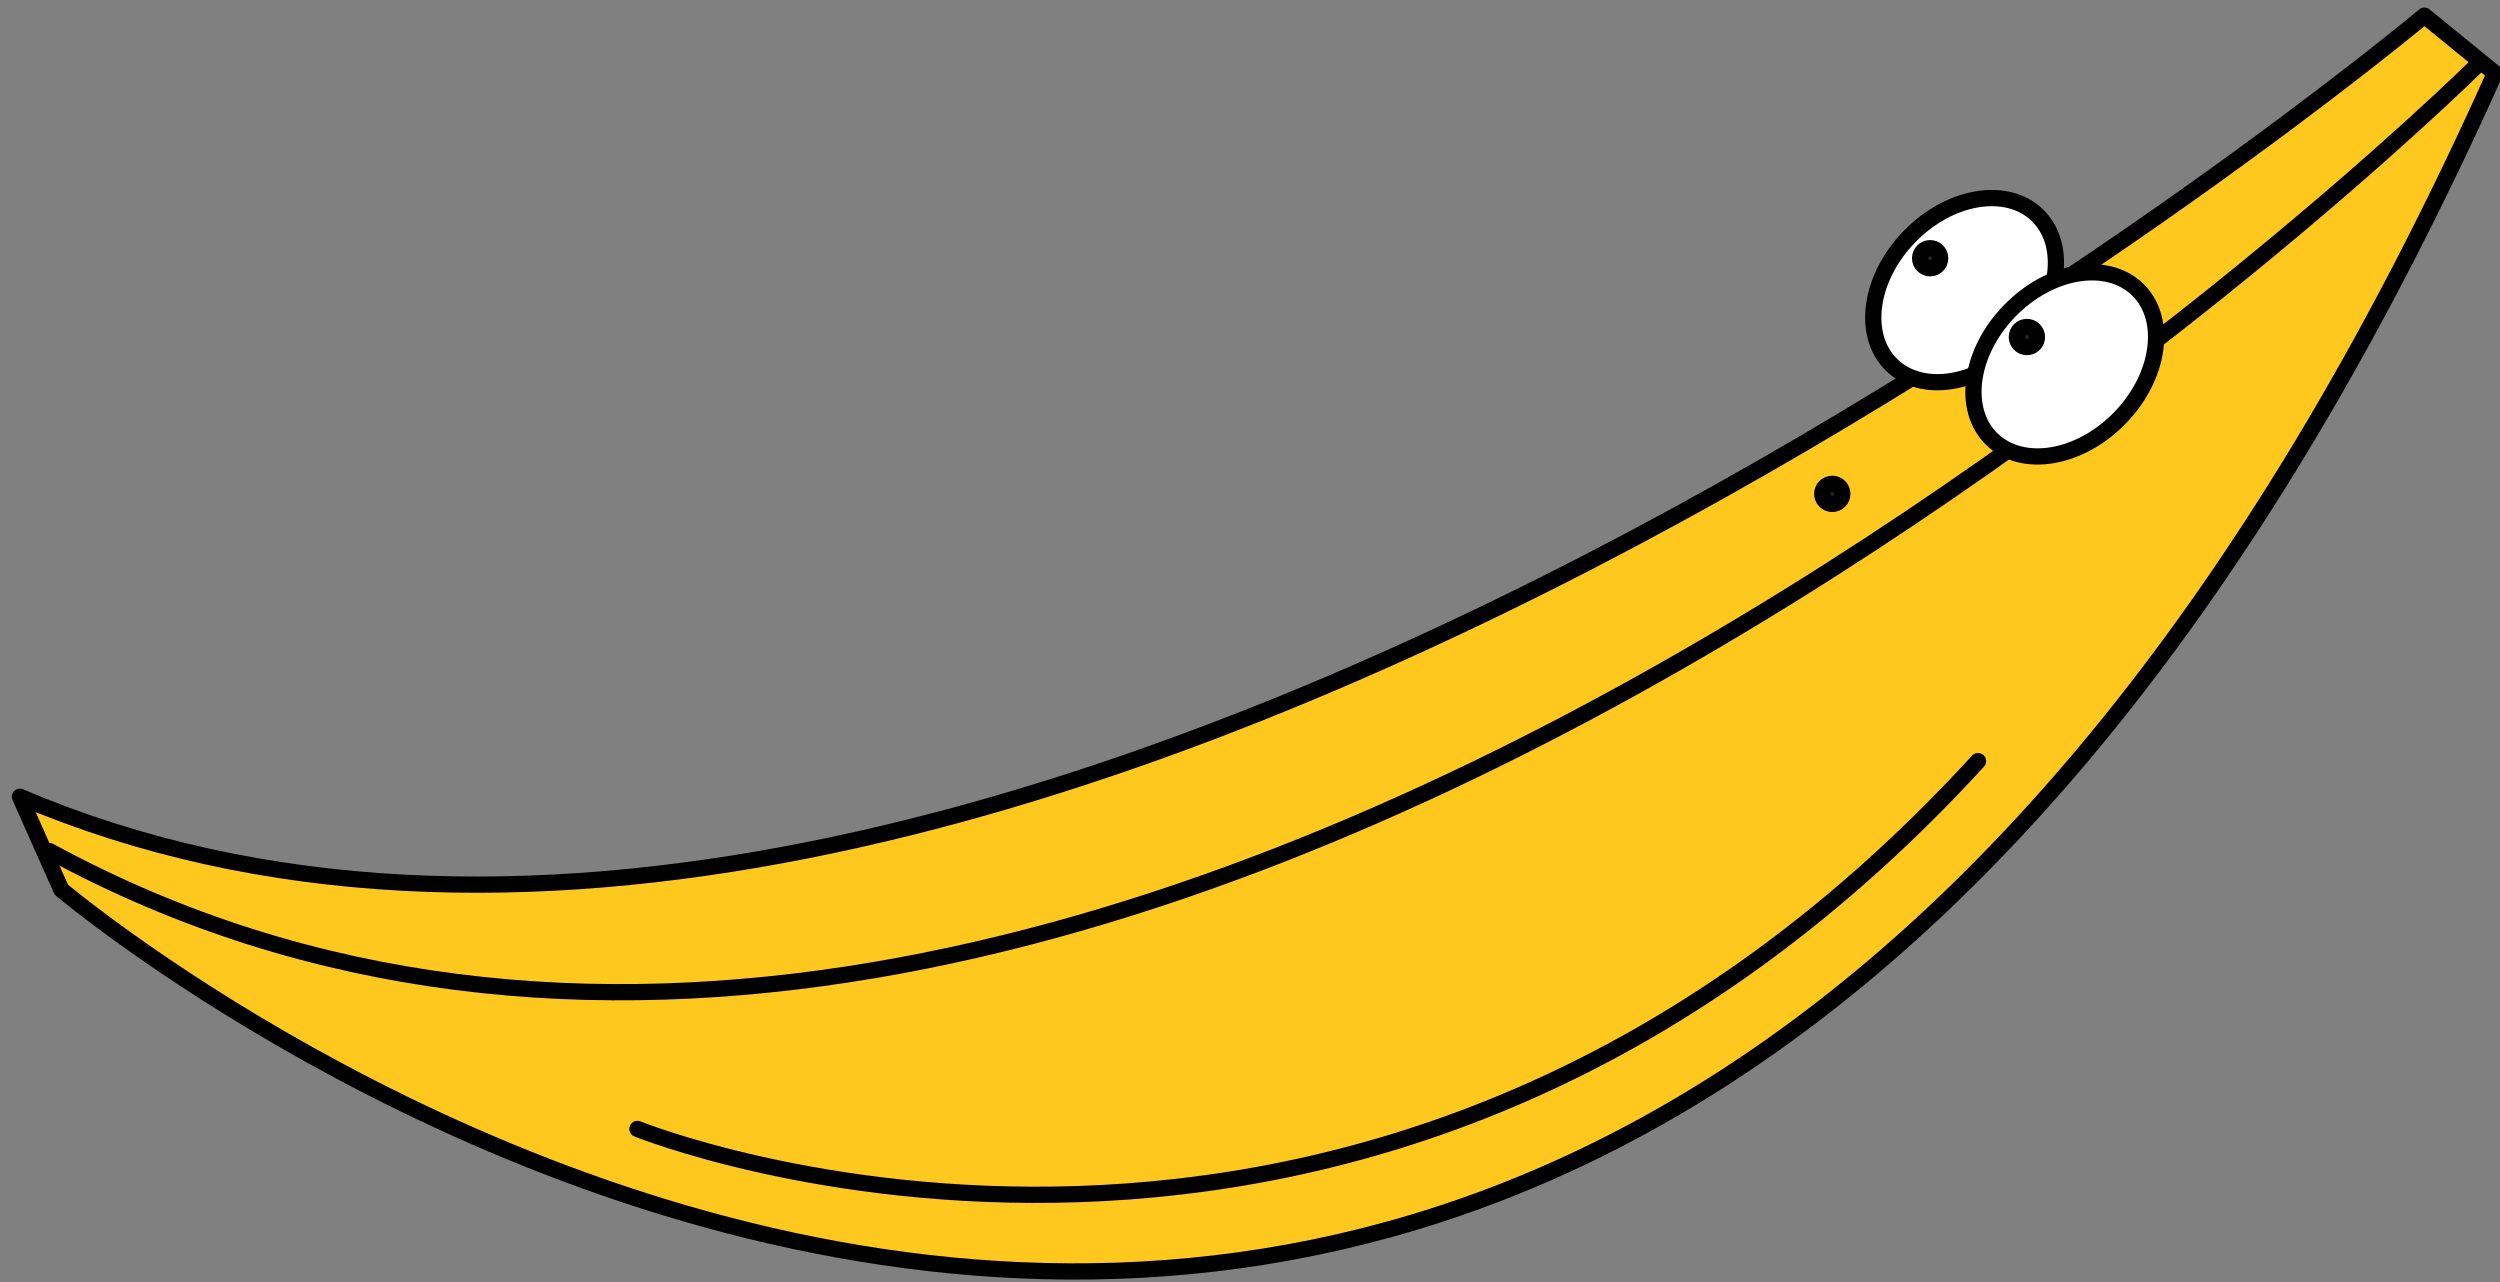 <?xml version="1.0" encoding="UTF-8" standalone="no"?>
<!DOCTYPE svg PUBLIC "-//W3C//DTD SVG 1.1//EN" "http://www.w3.org/Graphics/SVG/1.1/DTD/svg11.dtd">
<svg width="100%" height="100%" viewBox="0 0 310 159" version="1.1" xmlns="http://www.w3.org/2000/svg" xmlns:xlink="http://www.w3.org/1999/xlink" xml:space="preserve" xmlns:serif="http://www.serif.com/" style="fill-rule:evenodd;clip-rule:evenodd;stroke-linecap:round;stroke-linejoin:round;stroke-miterlimit:1.5;">
    <rect x="0" y="0" width="310" height="159" fill="#808080" stroke="none"/>
    <g transform="matrix(1,0,0,1,-1676,-1508)">
        <g transform="matrix(3.96,0,0,1.695,1216.62,0)">
            <g transform="matrix(0.96,0,0,2.242,-480.222,535.825)">
                <g transform="matrix(0.775,0.632,-0.632,0.775,266.201,-365.488)">
                    <path d="M667.335,131.705C667.335,131.705 655.892,191.448 622.664,201.021L625.623,202.516C625.623,202.516 689.67,203.661 670.305,131.705L667.335,131.705Z" style="fill:rgb(255,200,31);stroke:black;stroke-width:0.53px;"/>
                </g>
                <path d="M701.81,160.013C701.81,160.013 657.044,204.3 622.681,185.598" style="fill:none;stroke:black;stroke-width:0.53px;"/>
                <g transform="matrix(0.717,0.697,-0.697,0.717,311.356,-431.75)">
                    <ellipse cx="685.615" cy="168.998" rx="2.507" ry="3.408" style="fill:white;stroke:black;stroke-width:0.53px;"/>
                </g>
                <g transform="matrix(1,0,0,1,-0.737,-0.473)">
                    <circle cx="684.764" cy="166.727" r="0.328" style="fill:rgb(42,33,48);stroke:black;stroke-width:0.53px;"/>
                </g>
                <g transform="matrix(0.717,0.697,-0.697,0.717,314.624,-429.327)">
                    <ellipse cx="685.615" cy="168.998" rx="2.507" ry="3.408" style="fill:white;stroke:black;stroke-width:0.53px;"/>
                </g>
                <g transform="matrix(1,0,0,1,2.419,2.098)">
                    <circle cx="684.764" cy="166.727" r="0.328" style="fill:rgb(42,33,48);stroke:black;stroke-width:0.53px;"/>
                </g>
                <g transform="matrix(1,0,0,1,-3.929,7.216)">
                    <circle cx="684.764" cy="166.727" r="0.328" style="fill:rgb(42,33,48);stroke:black;stroke-width:0.53px;"/>
                </g>
            </g>
            <g transform="matrix(0.96,0,0,2.242,-480.222,535.825)">
                <path d="M641.862,194.665C641.862,194.665 665.753,204.333 685.589,182.664" style="fill:none;stroke:black;stroke-width:0.53px;"/>
            </g>
        </g>
    </g>
</svg>
